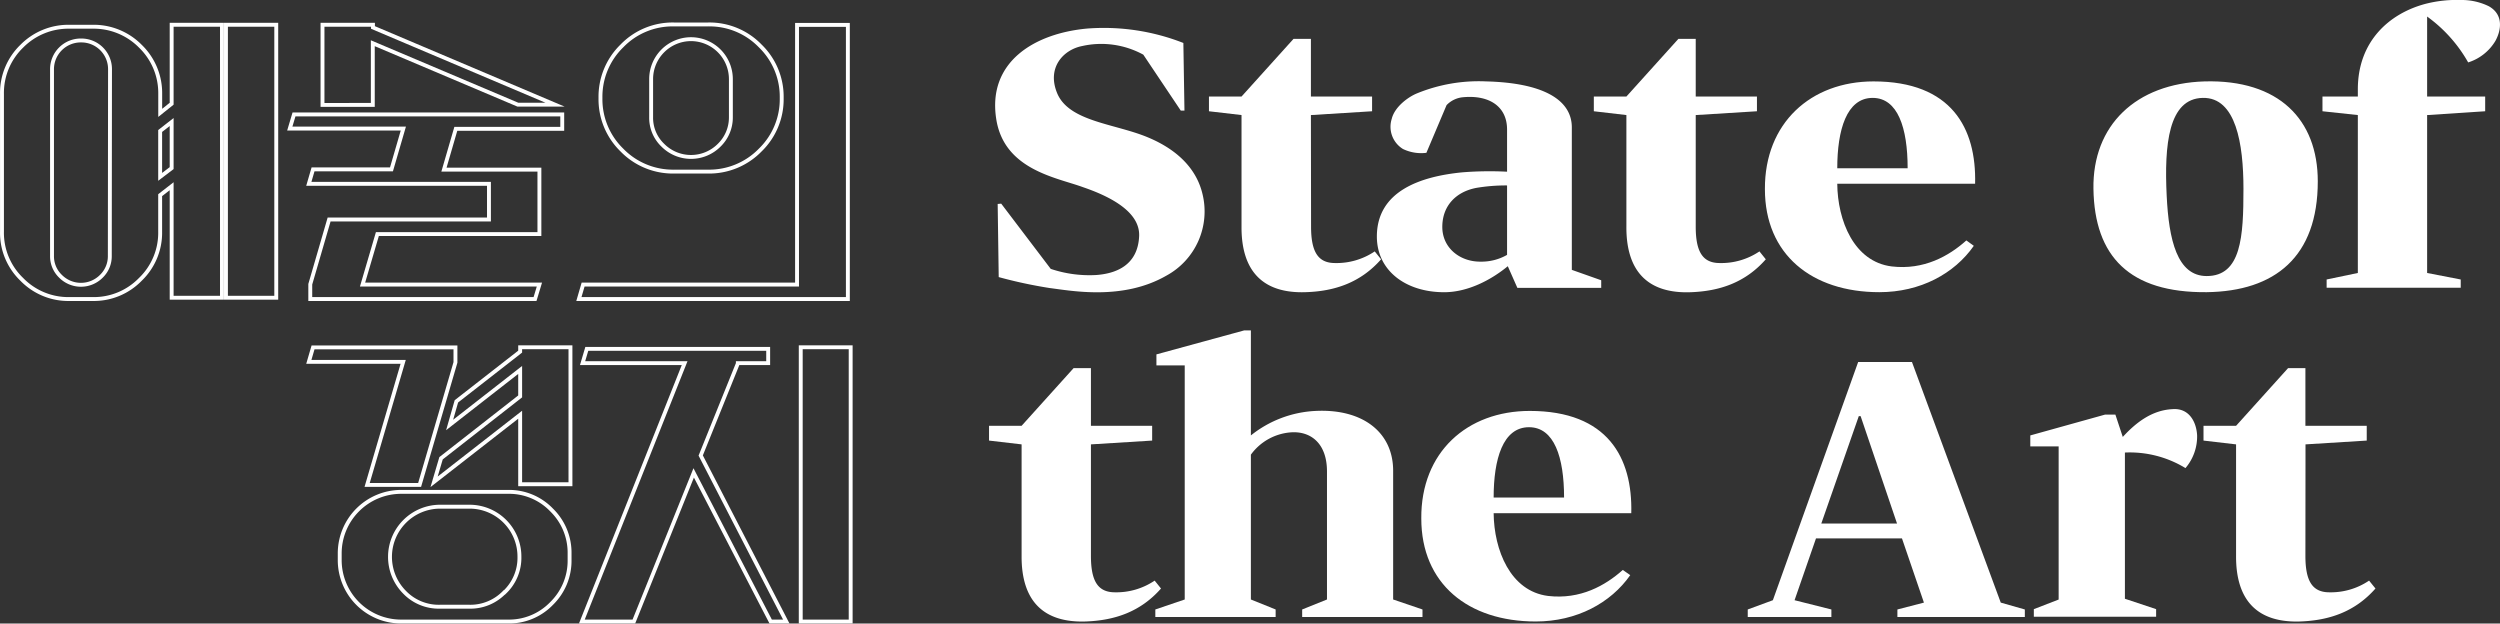 <svg xmlns="http://www.w3.org/2000/svg" viewBox="0 0 480.62 119.87"><rect x="0" y="0" width="480.62" height="119.87" fill="#333333" stroke="none"/><defs><style>.cls-1{fill:#fff;}.cls-2{fill:none;stroke:#fff;stroke-miterlimit:10;stroke-width:0.75px;}</style></defs><g id="레이어_2" data-name="레이어 2"><g id="레이어_1-2" data-name="레이어 1"><path class="cls-1" d="M208,8.86c-3.61.72-6.87,4.22-4.69,9.23,2.38,5.28,10.95,5.68,17.21,8.25C227,29,230.14,33,231.16,37.23A14.05,14.05,0,0,1,224.22,53c-8.37,4.81-18.23,2.9-22.45,2.37A89.53,89.53,0,0,1,192,53.27l-.2-14.06.68-.06L202,51.69a23.34,23.34,0,0,0,8.77,1.18c3.54-.26,8-1.71,8.23-7.52.14-4.16-4.42-7.19-10.81-9.37-5-1.85-15.17-3.3-16.67-13.13-1.7-11,7.42-16.44,17.48-17.36a41.85,41.85,0,0,1,18.5,2.77l.21,13H227L219.8,10.51A16.82,16.82,0,0,0,208,8.86Z"/><path class="cls-1" d="M252.05,43.57c0,4.88,1.36,7,4.62,7a13.12,13.12,0,0,0,7.62-2.24l1.22,1.52C261.57,54.33,256.6,56,251,56.17c-8,.27-12.39-3.82-12.32-12.67V22.12l-6.26-.73V18.56h6.26l10-11.09h3.34V18.56h11.76v2.83l-11.76.73Z"/><path class="cls-1" d="M264.7,45.48c0-8.78,8.44-11.55,16.33-12.34a65.71,65.71,0,0,1,8.7-.13V24.89c0-4.35-3.33-6.66-8.43-6.2a5,5,0,0,0-3.2,1.52l-3.88,9.17a8.09,8.09,0,0,1-4.49-.73,5,5,0,0,1-2.17-5.8c.54-2.25,3.06-4.16,4.83-4.89a31.36,31.36,0,0,1,13.33-2.31c10.75.27,16.46,3.43,16.46,8.85V51.88l5.65,2v1.46H291.71l-1.84-4.16c-3.2,2.64-7.69,5-12.24,5C270.21,56.17,264.7,52,264.7,45.48Zm12.58-1.85c0,4,3.34,6.67,7.28,6.67A9.92,9.92,0,0,0,289.73,49V35.65a34.46,34.46,0,0,0-5.85.46C279.94,36.84,277.28,39.54,277.28,43.63Z"/><path class="cls-1" d="M326,43.57c0,4.88,1.36,7,4.63,7a13.12,13.12,0,0,0,7.62-2.24l1.22,1.52c-3.94,4.49-8.91,6.14-14.49,6.33-8,.27-12.38-3.82-12.31-12.67V22.12l-6.26-.73V18.56h6.26l10-11.09H326V18.56h11.77v2.83L326,22.12Z"/><path class="cls-1" d="M379.46,47.26c-3.74,5.35-10.27,8.91-18.16,8.91-13,0-22-7.26-22-19.8-.07-12.73,8.84-20.72,20.88-20.72,15,0,19.8,9,19.53,19.67H353.21c.06,7.06,3.19,15,10.47,15.9,6.19.73,11-2,14.35-5ZM353.21,32.35h13.53c0-7.79-1.9-13.53-6.73-13.53C355,18.82,353.21,25,353.21,32.35Z"/><path class="cls-1" d="M424.23,56.17c-14.83.14-21.57-6.86-21.77-19.86-.2-12.21,8.16-20.26,21.36-20.66,14.28-.39,21.77,7.33,21.77,19.21C445.59,49.38,437.36,56,424.23,56.17Zm7.07-19.86c0-8.65-1.43-17.62-7.82-17.49-6.6.13-7.42,9-6.94,18.81.41,8.45,2,15.44,7.69,15.44C430.89,53.07,431.3,45.48,431.3,36.31Z"/><path class="cls-1" d="M466.61,3.18V18.56h11.16v2.83l-11.16.73V52.48l6.46,1.25v1.59H447.29V53.73l6-1.25V22.12l-6.8-.73V18.56h6.8V17.17c0-9.24,6.05-14.58,13-16.43A24.36,24.36,0,0,1,473.14,0a11.85,11.85,0,0,1,5.31,1.19c2.85,1.58,2.45,4.55,1.29,6.67A9.38,9.38,0,0,1,474.5,12,27.56,27.56,0,0,0,466.61,3.18Z"/><path class="cls-1" d="M209.73,106.87c0,4.89,1.36,7,4.63,7a13.12,13.12,0,0,0,7.62-2.25l1.22,1.52c-3.95,4.49-8.91,6.14-14.49,6.34-8,.26-12.38-3.83-12.31-12.67V85.43l-6.26-.73V81.86h6.26l10-11.09h3.33V81.86H221.5V84.7l-11.77.73Z"/><path class="cls-1" d="M267.83,90.51v24.74l5.64,1.92v1.45H250.34v-1.45l4.77-1.92V90.64c0-5.48-3.2-7.79-6.94-7.52a10.44,10.44,0,0,0-7.69,4.29v27.84l4.76,1.92v1.45H222.11v-1.45l5.65-1.92v-45h-5.44V68.13l16.87-4.61h1.29V83.71A21.49,21.49,0,0,1,252.93,79C261.91,78.56,267.83,83.05,267.83,90.51Z"/><path class="cls-1" d="M313.41,110.57c-3.74,5.34-10.27,8.91-18.17,8.91-13,0-22-7.26-22-19.8C273.14,86.94,282.05,79,294.09,79c15,0,19.79,9,19.52,19.66H287.15c.07,7.07,3.2,15,10.47,15.91,6.19.72,11-2,14.36-5ZM287.15,95.65h13.54c0-7.78-1.91-13.52-6.74-13.52C288.92,82.13,287.15,88.26,287.15,95.65Z"/><path class="cls-1" d="M369.87,115.85l-4.22-12.34H349.12L345,115.39l7.08,1.78v1.45H336v-1.45l4.83-1.78,16.4-45.8h10.34l17.07,46.26,4.63,1.32v1.45H364.77v-1.45ZM357.35,80l-7.21,20.65H364.7l-7-20.65Z"/><path class="cls-1" d="M408.51,87v28.11l6,2v1.45H391v-1.45l4.77-1.85V85.82h-5.45V83.71l14.36-4h2L408.1,84c2.59-2.83,5.65-5.14,9.53-5.34,3.26-.27,4.62,2.51,4.76,5a9.35,9.35,0,0,1-2.24,6.33A20.54,20.54,0,0,0,408.51,87Z"/><path class="cls-1" d="M443.21,106.87c0,4.89,1.36,7,4.62,7a13.1,13.1,0,0,0,7.62-2.25l1.23,1.52c-3.95,4.49-8.91,6.14-14.49,6.34-8,.26-12.38-3.83-12.31-12.67V85.43l-6.26-.73V81.86h6.26l10-11.09h3.33V81.86H455V84.7l-11.77.73Z"/><path class="cls-2" d="M33,4.76h9.67V57.24H33V35.8l-2.21,1.72v7A12.42,12.42,0,0,1,27,53.69a12.48,12.48,0,0,1-9.14,3.8H13.31a12.48,12.48,0,0,1-9.14-3.8A12.41,12.41,0,0,1,.38,44.55V18.05A12.5,12.5,0,0,1,4.17,8.9a12.6,12.6,0,0,1,9.14-3.76h4.54A12.6,12.6,0,0,1,27,8.9a12.51,12.51,0,0,1,3.8,9.15V21.7L33,19.94ZM21.15,13.33A5.51,5.51,0,0,0,15.6,7.78,5.53,5.53,0,0,0,10,13.33V49.19a5.32,5.32,0,0,0,1.62,3.91,5.53,5.53,0,0,0,7.88,0,5.35,5.35,0,0,0,1.61-3.91ZM33,32.32V23.46l-2.21,1.72V34ZM43.44,4.76h9.67V57.24H43.44Z"/><path class="cls-2" d="M56.52,22h51.57v2.77H87.63l-2.28,7.84H103.7V45H72.55L69.7,54.71h34l-.84,2.78H59.65V54.64L63.27,42.2H94V35.34H59.37l.81-2.78H75.26l2.28-7.84H55.71Zm15.15-1.83H62V4.76h9.7v.52l35,14.84H99.55L71.67,8.31Z"/><path class="cls-2" d="M153.23,4.79H163v52.7H111.29l.81-2.78h41.13ZM119.55,28.84a13.62,13.62,0,0,1-4.11-10,13.62,13.62,0,0,1,4.11-10,13.56,13.56,0,0,1,10-4.14h6.61a13.57,13.57,0,0,1,10,4.14,13.59,13.59,0,0,1,4.12,10,13.59,13.59,0,0,1-4.12,10,13.69,13.69,0,0,1-10,4.15h-6.61A13.68,13.68,0,0,1,119.55,28.84Zm5.63-6.33a7.29,7.29,0,0,0,2.25,5.41,7.64,7.64,0,0,0,10.83,0,7.44,7.44,0,0,0,2.25-5.41V15.2a7.68,7.68,0,0,0-7.67-7.67,7.68,7.68,0,0,0-7.66,7.67Z"/><path class="cls-2" d="M77.51,69.57H59.37l.81-2.78H87.56v2.88L80.67,93.23H70.58Zm28.54,28.48a11.46,11.46,0,0,1,3.45,8.36v1.23a11.48,11.48,0,0,1-3.45,8.37,11.35,11.35,0,0,1-8.33,3.48H77.09a11.81,11.81,0,0,1-11.78-11.85v-1.23A11.83,11.83,0,0,1,77.09,94.56H97.72A11.33,11.33,0,0,1,106.05,98.05Zm-9,15.78a9.14,9.14,0,0,0,2.81-6.78,9.59,9.59,0,0,0-9.56-9.64H84.54a9.65,9.65,0,0,0-6.79,16.42,9.12,9.12,0,0,0,6.79,2.81h5.73A9.06,9.06,0,0,0,97,113.83Zm12.62-47.07V93.09H100V79.73L83.45,92.63l1.34-4.53L100,76.21V71.12L86.44,81.7l1.3-4.54L100,67.6v-.84Z"/><path class="cls-2" d="M134.71,87.57l16.45,31.92h-3l-14.8-28.58-11.5,28.58h-10l19.76-49.68H112l.81-2.74h34.87v2.74h-5.83v.07Zm19.23-20.81h9.6v52.73h-9.6Z"/></g></g></svg>